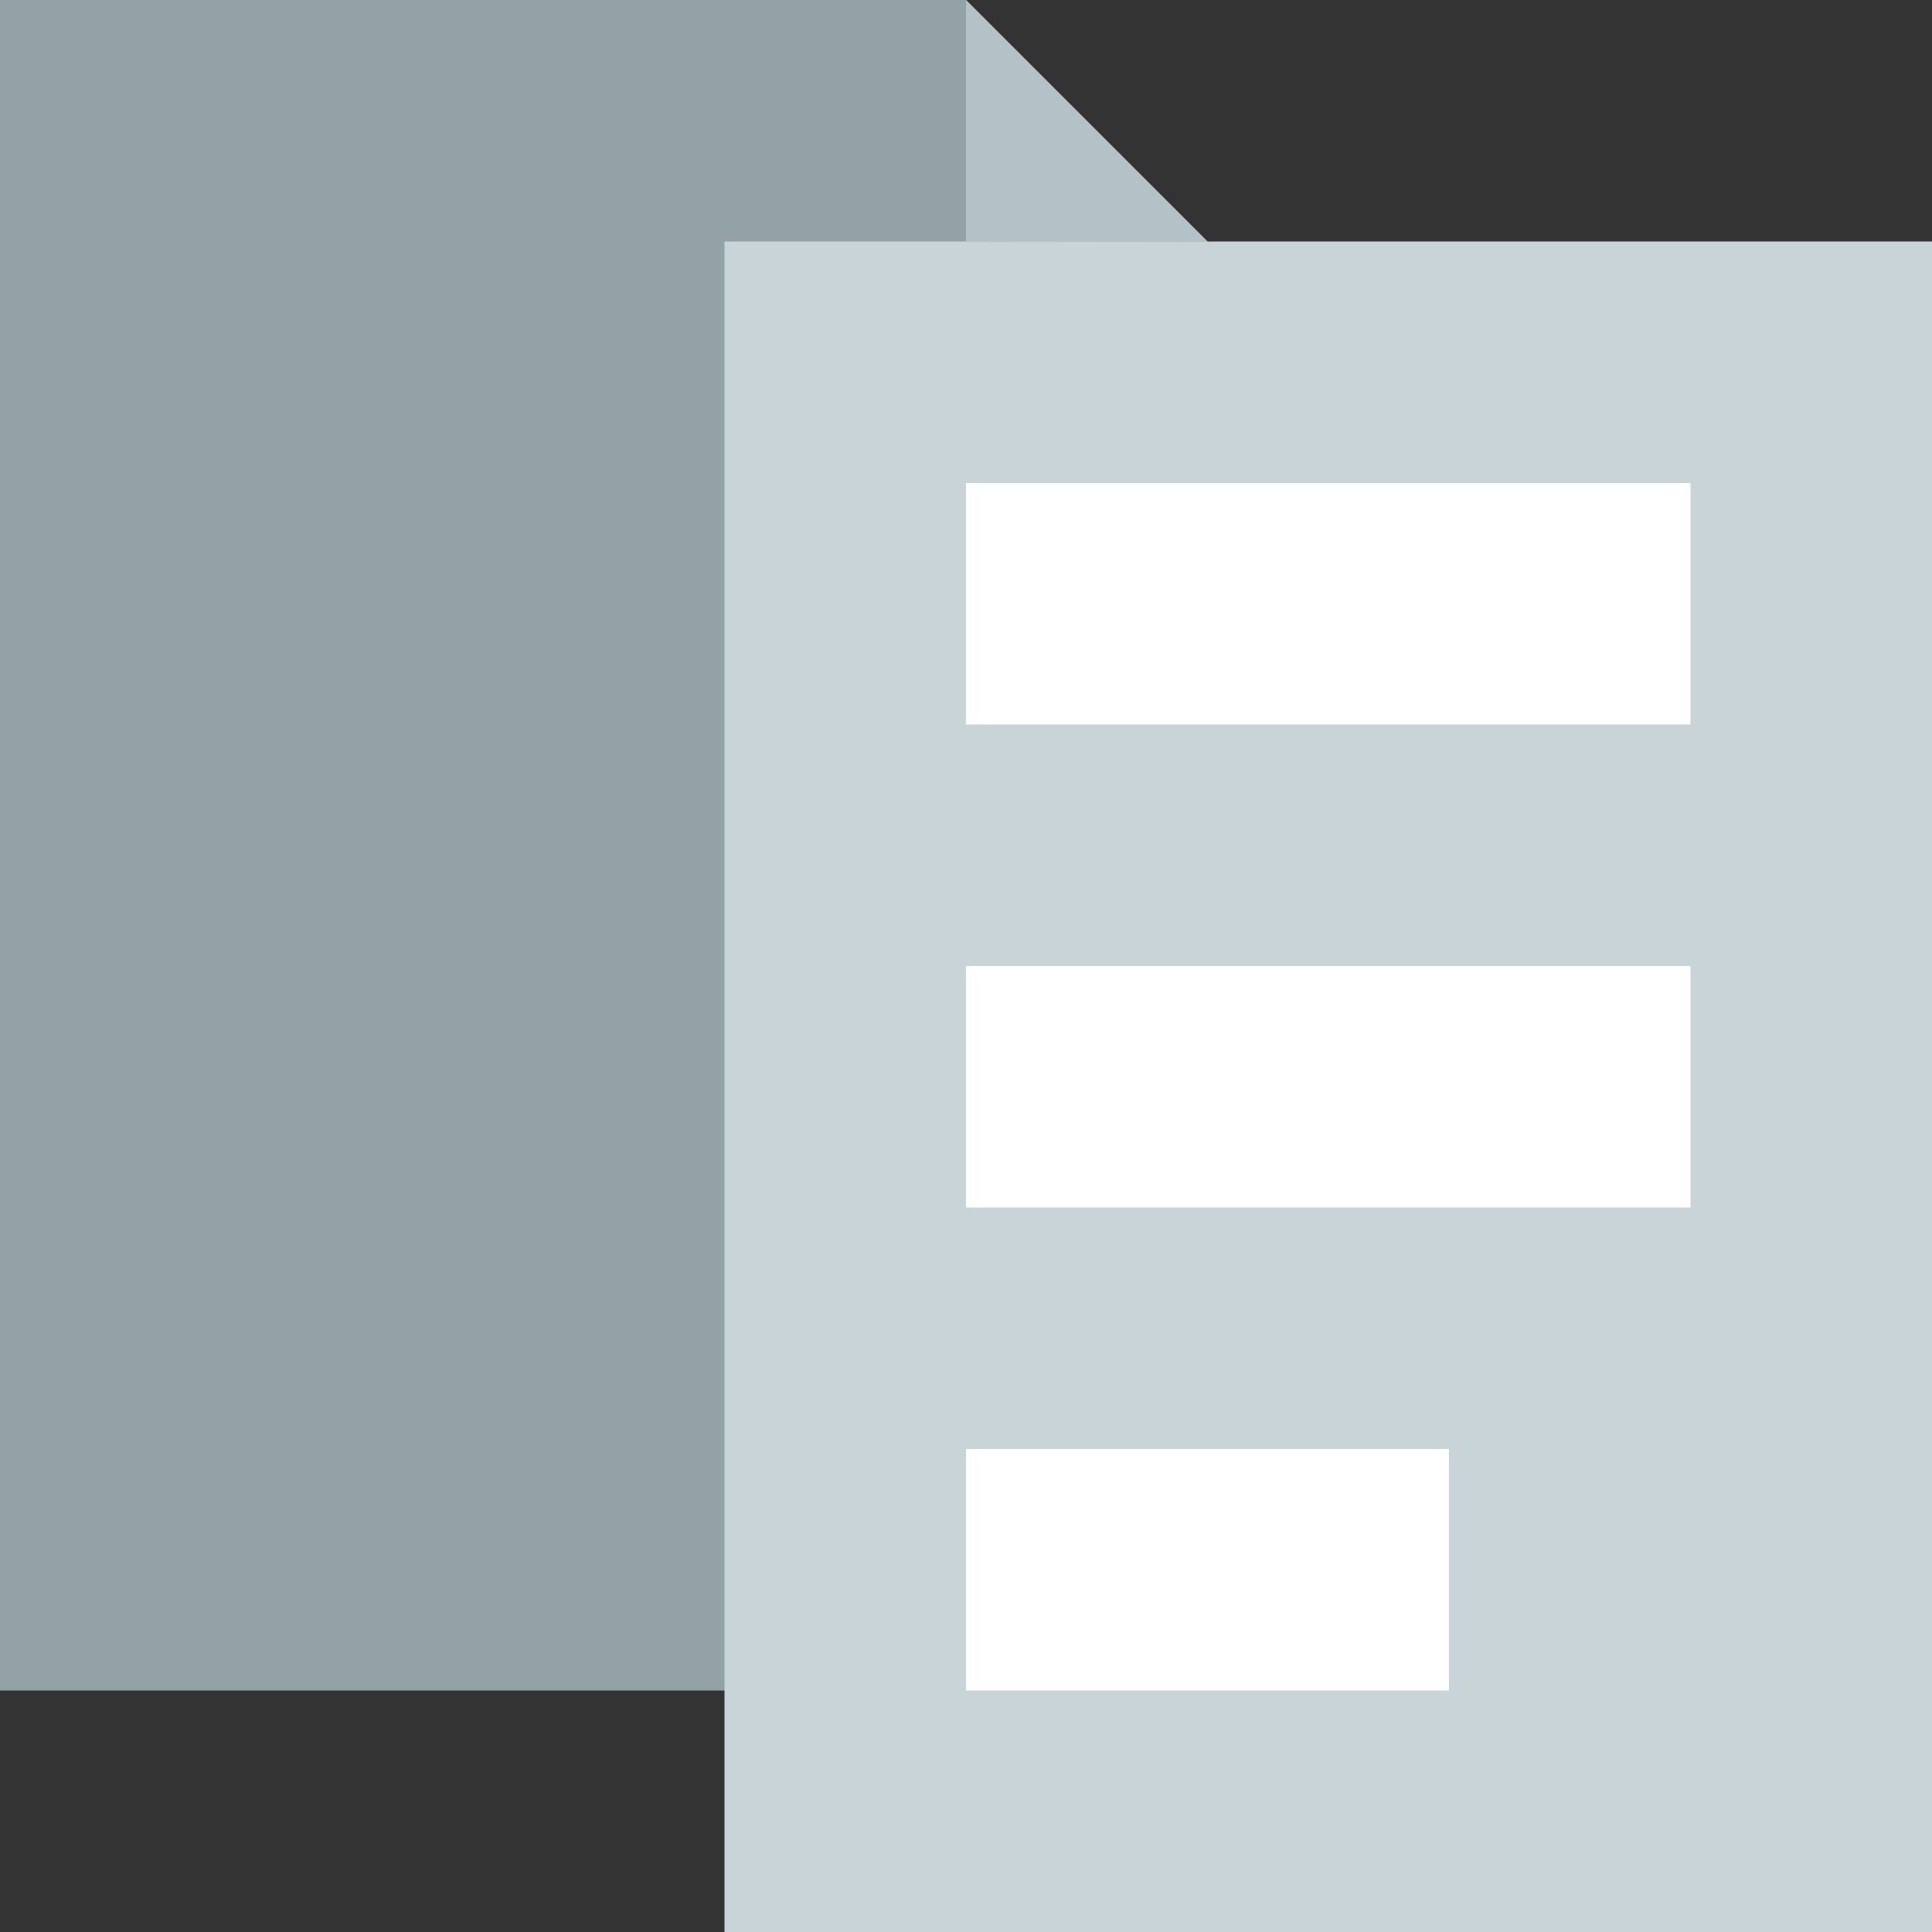 <?xml version="1.0" encoding="UTF-8"?>
<svg width="88px" height="88px" viewBox="0 0 88 88" version="1.1" xmlns="http://www.w3.org/2000/svg" xmlns:xlink="http://www.w3.org/1999/xlink">
    <rect x="0" y="0" width="88" height="88" fill="#333333" stroke="none"/>
    <!-- Generator: Sketch 52.4 (67378) - http://www.bohemiancoding.com/sketch -->
    <title>解析小icon-灰</title>
    <desc>Created with Sketch.</desc>
    <g id="解析小icon-灰" stroke="none" stroke-width="1" fill="none" fill-rule="evenodd">
        <polygon id="Rectangle-3" fill="#93A2A7" points="0 0 44 0 55 11 55 77 0 77"></polygon>
        <rect id="Rectangle-3-Copy" fill="#C9D4D8" x="33" y="11" width="55" height="77"></rect>
        <rect id="Rectangle-4" fill="#FFFFFF" x="44" y="22" width="33" height="11"></rect>
        <rect id="Rectangle-4-Copy" fill="#FFFFFF" x="44" y="44" width="33" height="11"></rect>
        <rect id="Rectangle-4-Copy-2" fill="#FFFFFF" x="44" y="66" width="22" height="11"></rect>
        <polygon id="Path-4" fill="#B3C2C7" points="44 0 55 11 44 11.026"></polygon>
    </g>
</svg>